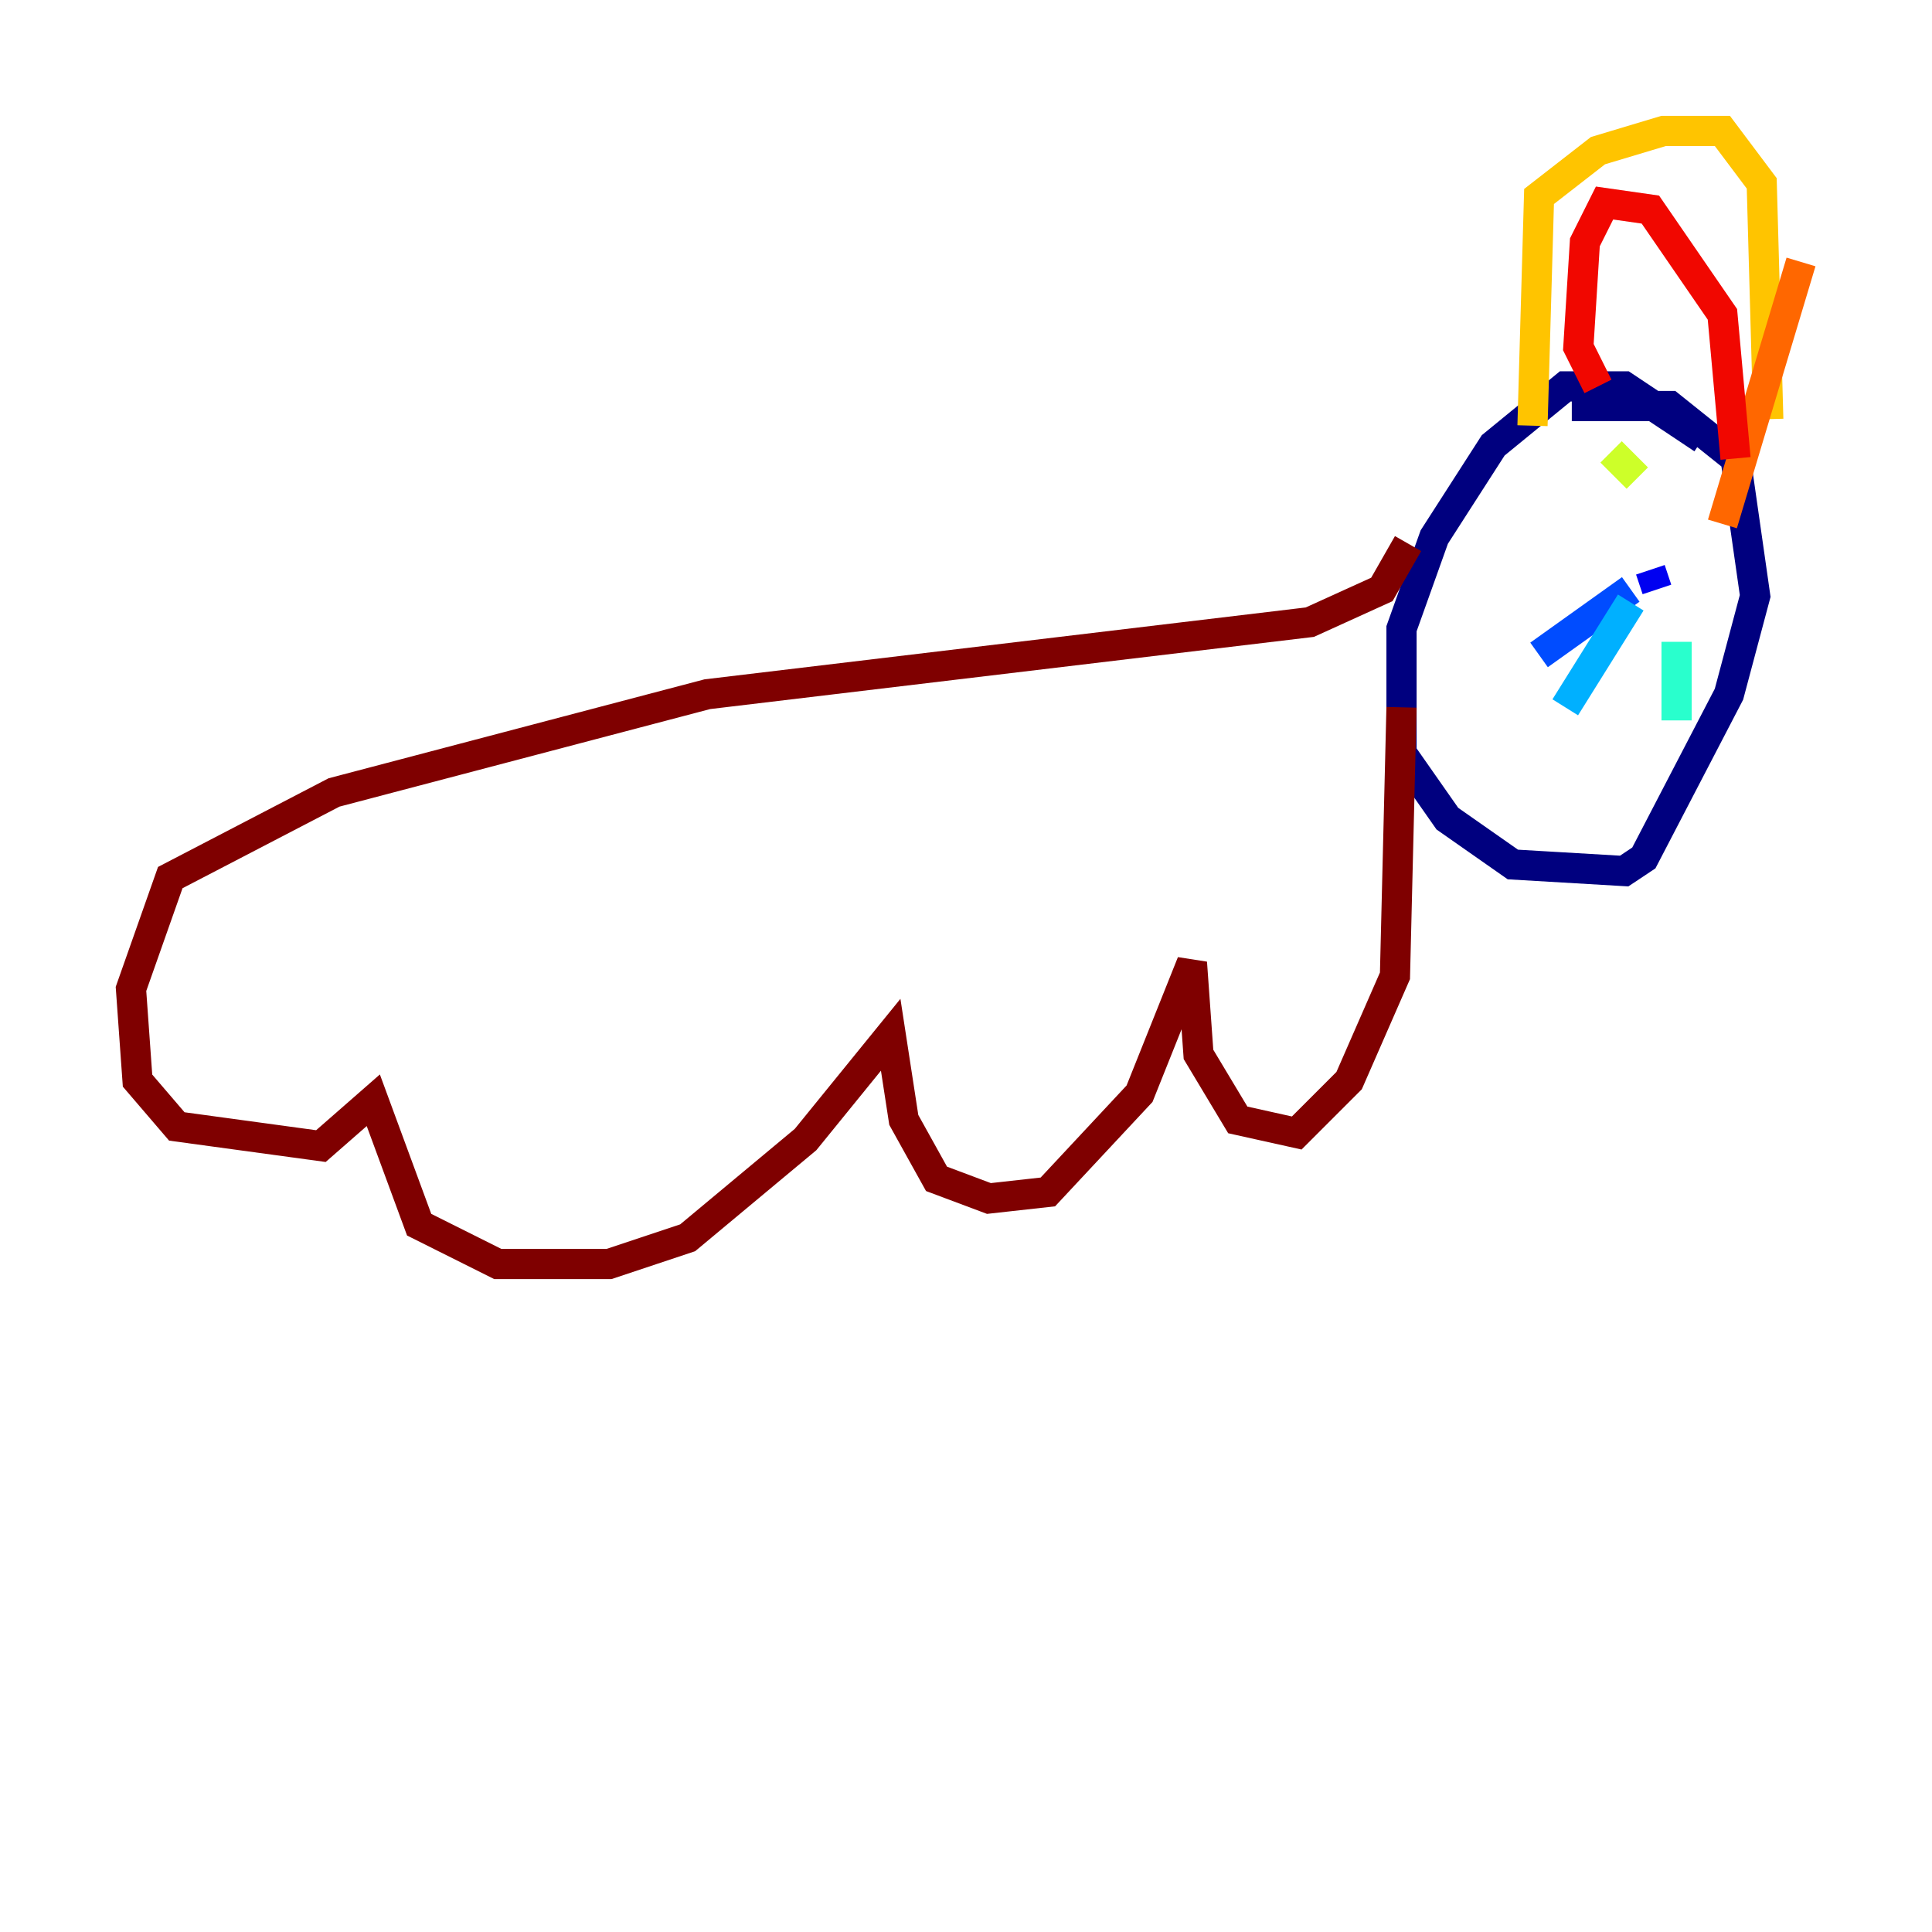 <?xml version="1.0" encoding="utf-8" ?>
<svg baseProfile="tiny" height="128" version="1.2" viewBox="0,0,128,128" width="128" xmlns="http://www.w3.org/2000/svg" xmlns:ev="http://www.w3.org/2001/xml-events" xmlns:xlink="http://www.w3.org/1999/xlink"><defs /><polyline fill="none" points="112.814,29.071 107.607,25.6 103.702,25.6 98.929,29.505 95.024,35.58 92.854,41.654 92.854,49.898 95.891,54.237 100.231,57.275 107.607,57.709 108.909,56.841 114.549,45.993 116.285,39.485 114.983,30.373 110.644,26.902 104.136,26.902" stroke="#00007f" stroke-width="2" /><polyline fill="none" points="109.342,37.749 109.776,39.051" stroke="#0000f1" stroke-width="2" /><polyline fill="none" points="108.041,39.051 101.966,43.39" stroke="#004cff" stroke-width="2" /><polyline fill="none" points="108.041,39.919 103.702,46.861" stroke="#00b0ff" stroke-width="2" /><polyline fill="none" points="111.078,42.522 111.078,47.729" stroke="#29ffcd" stroke-width="2" /><polyline fill="none" points="107.607,29.505 107.607,29.505" stroke="#7cff79" stroke-width="2" /><polyline fill="none" points="106.739,29.939 108.475,31.675" stroke="#cdff29" stroke-width="2" /><polyline fill="none" points="101.532,28.203 101.966,13.017 105.871,9.98 110.21,8.678 114.115,8.678 116.719,12.149 117.153,27.77" stroke="#ffc400" stroke-width="2" /><polyline fill="none" points="119.322,17.356 114.115,34.712" stroke="#ff6700" stroke-width="2" /><polyline fill="none" points="105.871,25.6 104.57,22.997 105.003,16.054 106.305,13.451 109.342,13.885 114.115,20.827 114.983,30.373" stroke="#f10700" stroke-width="2" /><polyline fill="none" points="93.288,36.014 91.552,39.051 86.78,41.22 46.861,45.993 22.129,52.502 11.281,58.142 8.678,65.519 9.112,71.593 11.715,74.63 21.261,75.932 24.732,72.895 27.77,81.139 32.976,83.742 40.352,83.742 45.559,82.007 53.37,75.498 59.01,68.556 59.878,74.197 62.047,78.102 65.519,79.403 69.424,78.969 75.498,72.461 78.969,63.783 79.403,69.858 82.007,74.197 85.912,75.064 89.383,71.593 92.42,64.651 92.854,46.861" stroke="#7f0000" stroke-width="2" /></svg>